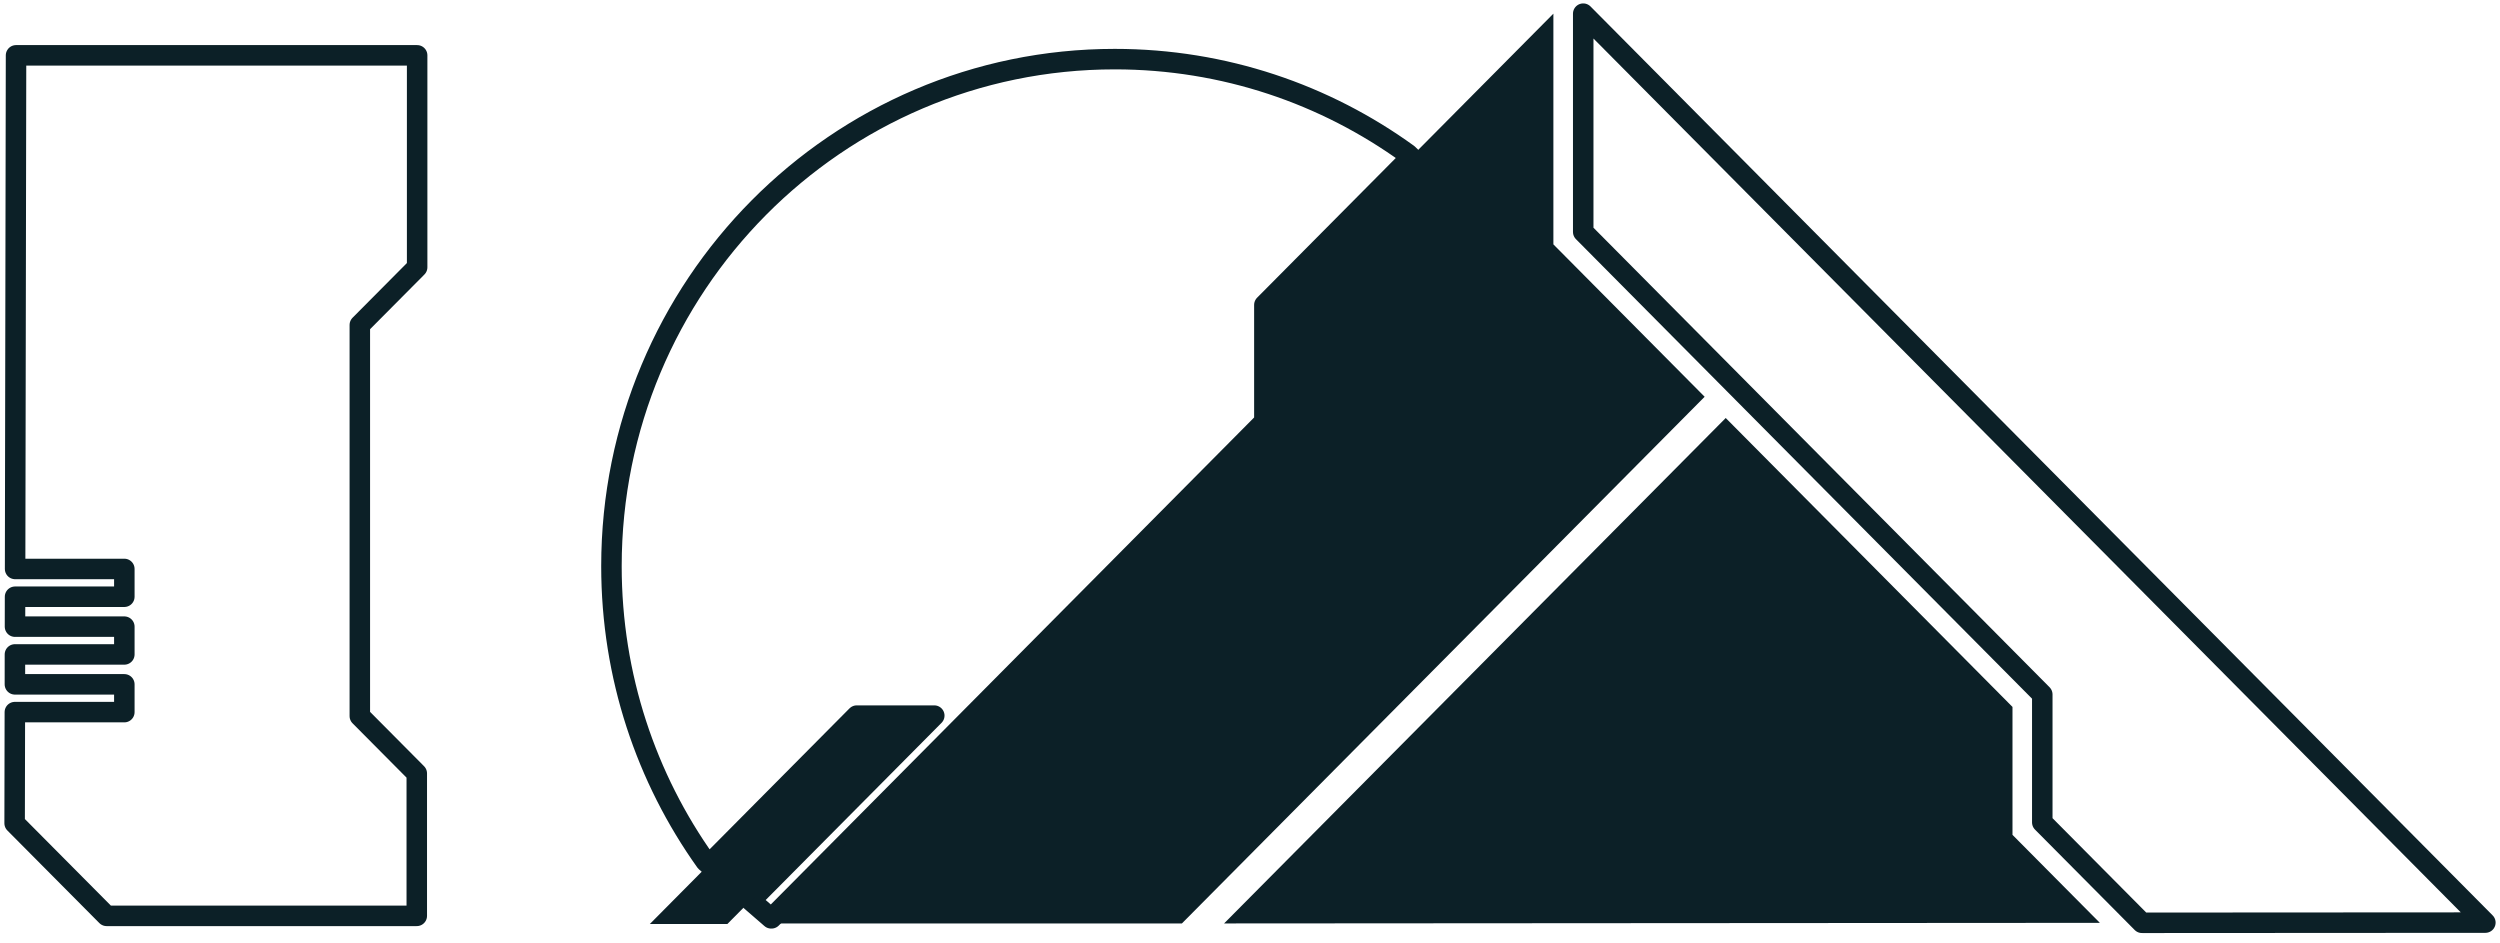 <svg width="183" height="69" viewBox="0 0 183 69" fill="none" xmlns="http://www.w3.org/2000/svg">
<path d="M92.552 30.865V22.32L103.292 11.501L103.061 11.278C97.018 6.905 89.608 4.328 81.599 4.328C61.253 4.328 44.758 20.947 44.758 41.446C44.758 49.516 47.316 56.981 51.656 63.069L51.898 63.281L62.715 52.383H68.389L54.95 65.923L56.449 67.222H56.473L78.406 45.121L92.554 30.867L92.552 30.865Z" stroke="#0C2027" stroke-width="1.5" stroke-linecap="round" stroke-linejoin="round"/>
<path d="M111.935 41.985L124.78 29.043L113.708 17.888V1L103.291 11.496L92.552 22.317V30.863L78.405 45.116L56.471 67.215L56.09 67.597H86.514L105.493 48.475L111.935 41.985Z" fill="#0C2027"/>
<path d="M156.571 41.985L115.892 1V16.978L140.712 41.985L149.495 50.834V60.199L156.792 67.549L181.929 67.534L156.571 41.985Z" stroke="#0C2027" stroke-width="1.5" stroke-linecap="round" stroke-linejoin="round"/>
<path d="M147.314 51.747L137.626 41.986L126.323 30.598L115.021 41.986L89.603 67.596L151.832 67.554H153.71L147.314 61.111V51.747Z" fill="#0C2027"/>
<path d="M62.714 52.379L51.897 63.274L47.565 67.639H53.24L54.949 65.917L68.388 52.379H62.714Z" fill="#0C2027"/>
<path d="M30.535 19.565V4.051H1.174L1.106 41.647H9.101V43.681H1.102L1.098 45.871H9.101V47.904H1.093L1.091 50.094H9.101V52.127H1.087L1.071 60.263L7.805 67.041H30.508V56.614L26.339 52.417V23.788L30.535 19.565Z" stroke="#0C2027" stroke-width="1.5" stroke-linecap="round" stroke-linejoin="round"/>
</svg>
